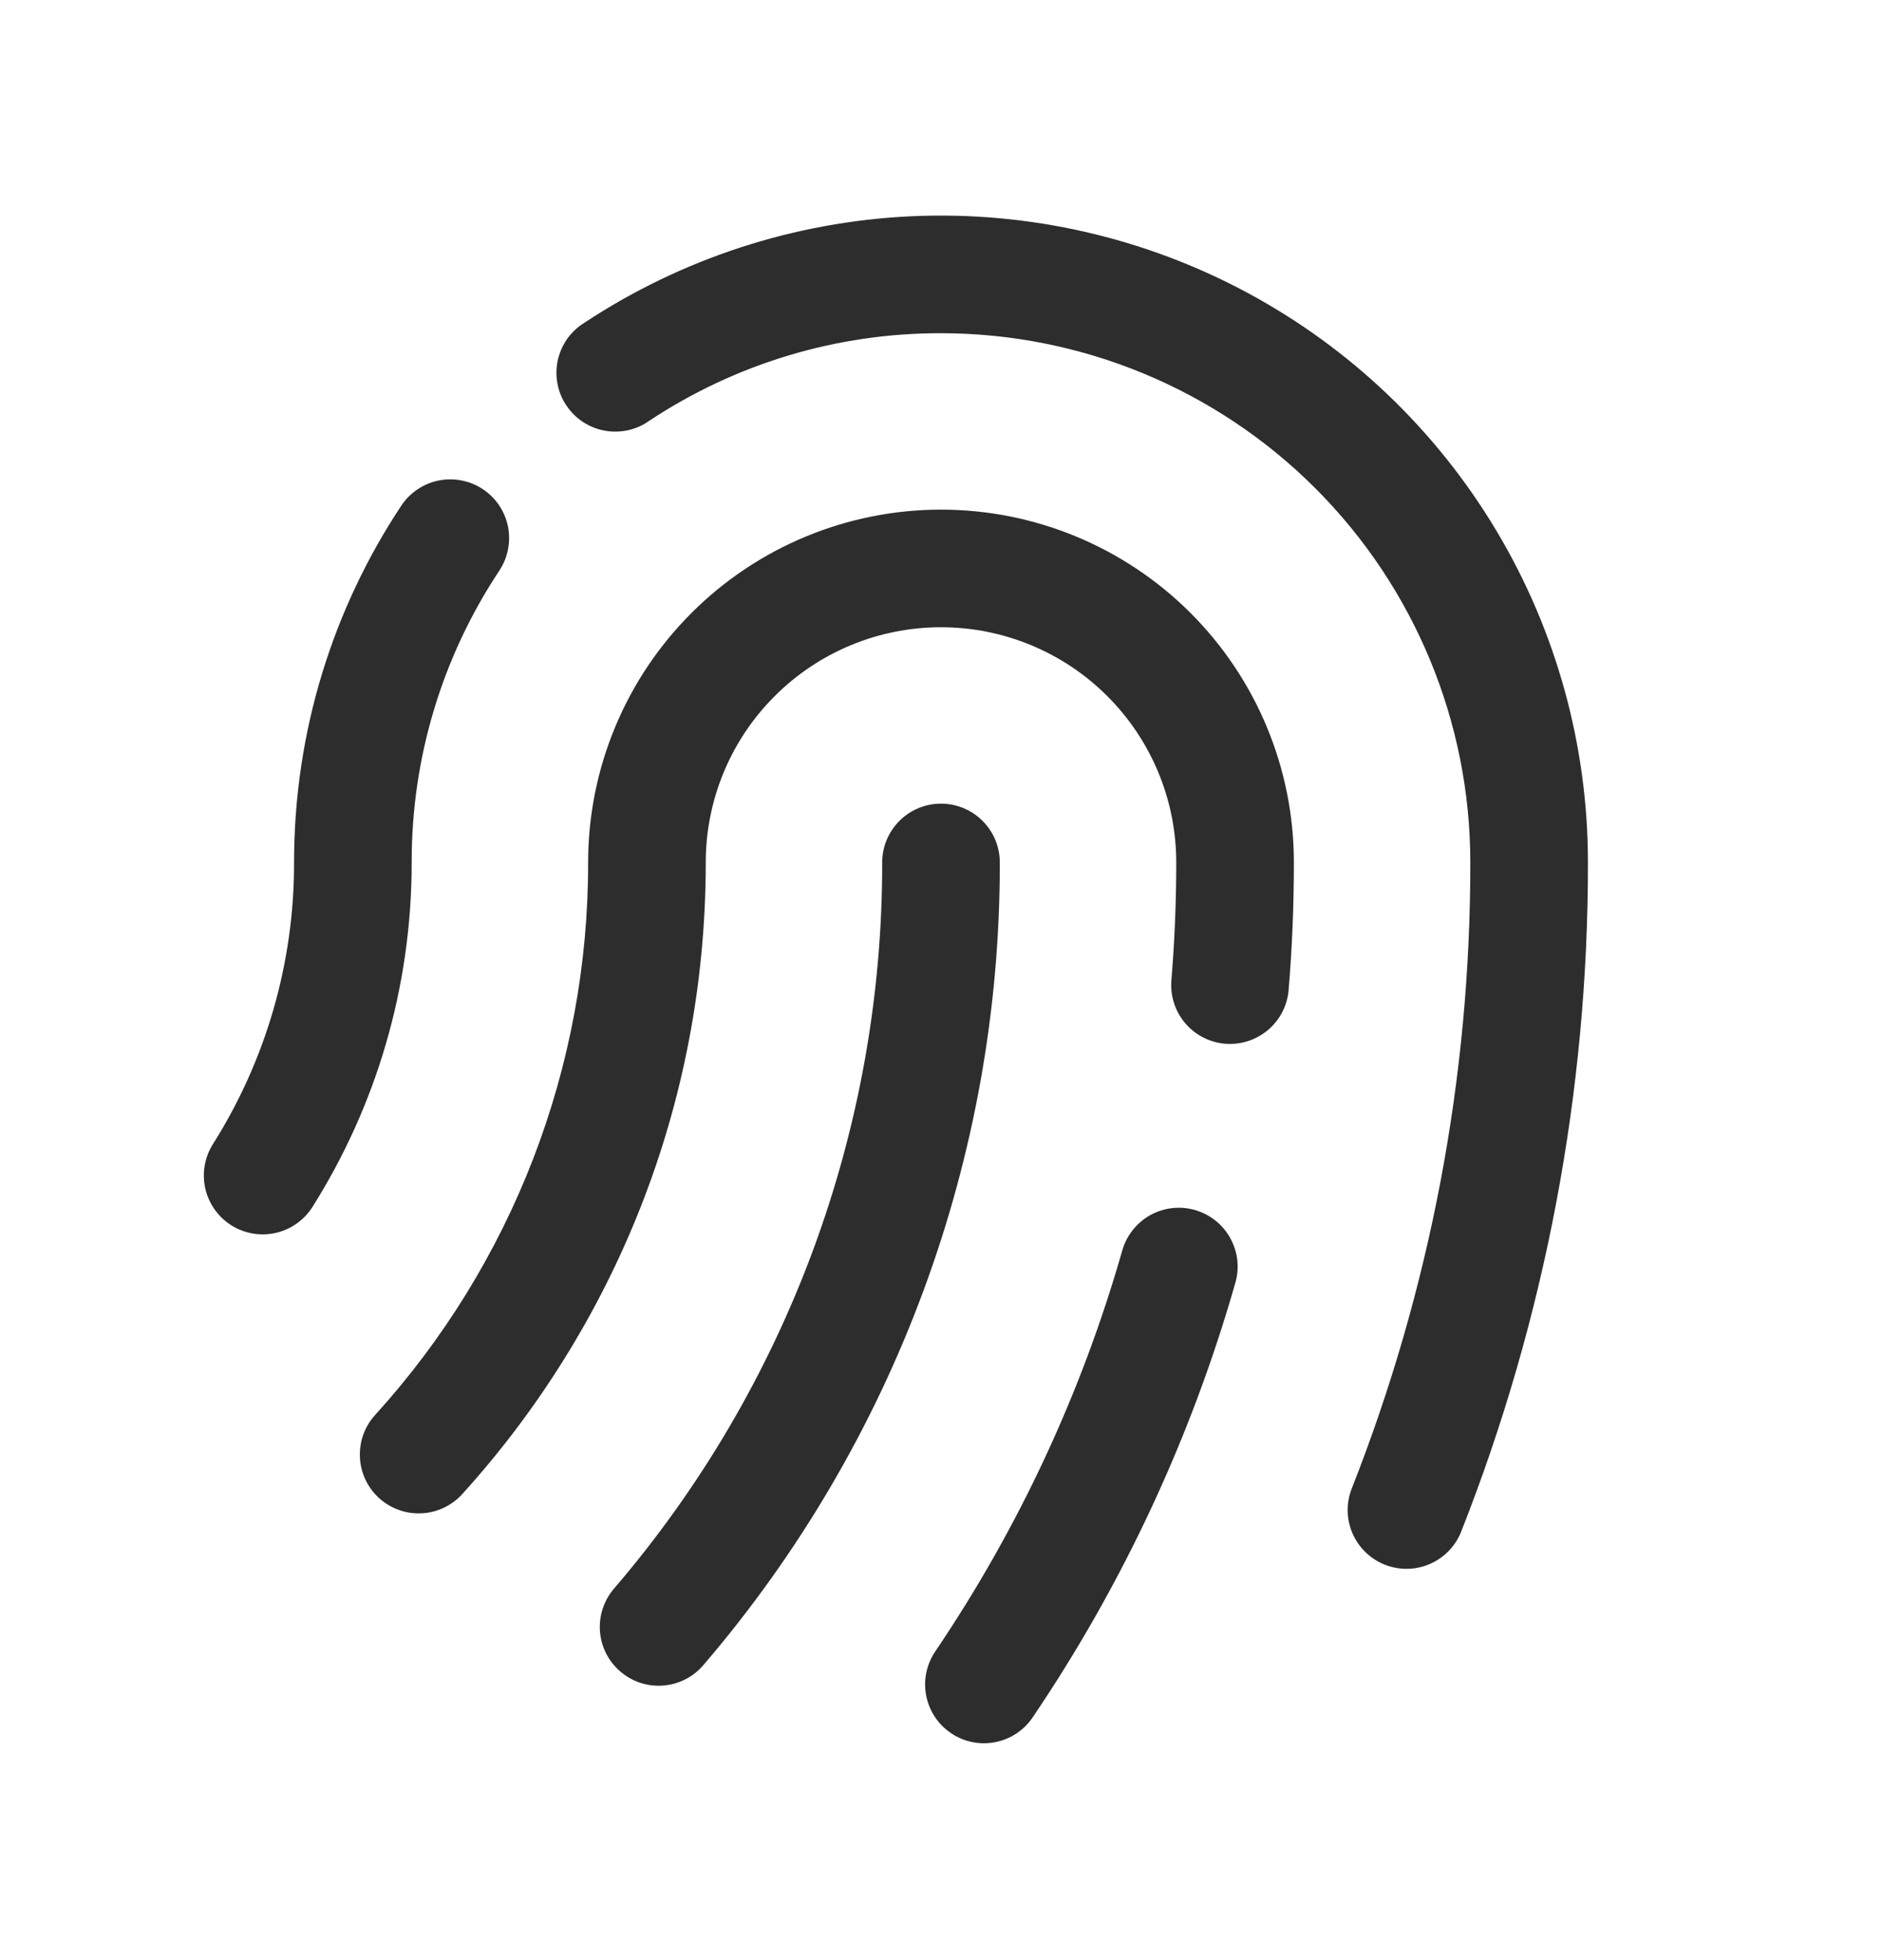 <svg width="24" height="25" viewBox="0 0 24 25" fill="none" xmlns="http://www.w3.org/2000/svg">
<path fill-rule="evenodd" clip-rule="evenodd" d="M12 4.25C10.676 4.247 9.381 4.636 8.278 5.368C8.196 5.426 8.103 5.467 8.005 5.488C7.907 5.509 7.806 5.511 7.707 5.492C7.609 5.474 7.515 5.435 7.431 5.38C7.348 5.324 7.276 5.253 7.221 5.169C7.165 5.086 7.127 4.992 7.109 4.893C7.09 4.794 7.092 4.693 7.113 4.595C7.135 4.497 7.175 4.404 7.233 4.322C7.291 4.24 7.365 4.171 7.45 4.118C8.694 3.296 10.136 2.826 11.626 2.758C13.115 2.691 14.594 3.028 15.907 3.734C17.22 4.44 18.317 5.488 19.082 6.768C19.847 8.047 20.25 9.51 20.25 11.001C20.253 13.925 19.704 16.824 18.63 19.544C18.555 19.726 18.412 19.872 18.23 19.949C18.049 20.027 17.844 20.029 17.661 19.957C17.477 19.884 17.33 19.743 17.25 19.562C17.17 19.382 17.165 19.177 17.235 18.993C18.239 16.448 18.753 13.736 18.75 11C18.75 9.21 18.039 7.493 16.773 6.227C15.507 4.961 13.79 4.25 12 4.25ZM6.157 6.239C6.239 6.293 6.31 6.364 6.365 6.445C6.42 6.527 6.458 6.619 6.478 6.715C6.497 6.812 6.497 6.911 6.478 7.008C6.459 7.105 6.422 7.197 6.367 7.279C5.635 8.382 5.247 9.676 5.25 11C5.25 12.613 4.787 14.12 3.985 15.393C3.879 15.561 3.71 15.681 3.516 15.725C3.322 15.769 3.119 15.734 2.95 15.628C2.782 15.522 2.662 15.353 2.618 15.159C2.574 14.965 2.609 14.761 2.715 14.593C3.394 13.518 3.753 12.271 3.75 11C3.75 9.32 4.253 7.754 5.117 6.45C5.171 6.368 5.242 6.297 5.323 6.242C5.405 6.187 5.497 6.148 5.593 6.129C5.69 6.109 5.789 6.109 5.886 6.128C5.983 6.147 6.075 6.184 6.157 6.239ZM12 8C11.204 8 10.441 8.316 9.879 8.879C9.316 9.441 9 10.204 9 11C9 14.1 7.824 16.927 5.895 19.056C5.829 19.129 5.749 19.188 5.66 19.23C5.571 19.272 5.474 19.297 5.376 19.301C5.277 19.306 5.179 19.292 5.086 19.258C4.993 19.225 4.908 19.174 4.835 19.108C4.688 18.974 4.599 18.788 4.59 18.589C4.58 18.39 4.649 18.195 4.783 18.048C6.535 16.119 7.504 13.606 7.5 11C7.5 9.806 7.974 8.662 8.818 7.818C9.662 6.974 10.807 6.5 12 6.5C13.194 6.5 14.338 6.974 15.182 7.818C16.026 8.662 16.5 9.806 16.5 11C16.5 11.547 16.478 12.089 16.433 12.626C16.417 12.824 16.322 13.008 16.171 13.136C16.019 13.265 15.822 13.328 15.624 13.312C15.426 13.296 15.242 13.201 15.114 13.05C14.985 12.898 14.922 12.701 14.938 12.503C14.979 12.008 15 11.507 15 11C15 10.204 14.684 9.441 14.121 8.879C13.559 8.316 12.796 8 12 8ZM12 10.25C12.199 10.25 12.39 10.329 12.53 10.47C12.671 10.61 12.75 10.801 12.75 11C12.755 14.755 11.413 18.387 8.969 21.238C8.84 21.389 8.656 21.483 8.457 21.498C8.259 21.514 8.063 21.45 7.912 21.32C7.76 21.191 7.667 21.007 7.651 20.809C7.636 20.61 7.7 20.414 7.829 20.263C10.041 17.684 11.255 14.397 11.25 11C11.25 10.801 11.329 10.61 11.47 10.47C11.61 10.329 11.801 10.25 12 10.25ZM15.239 15.433C15.43 15.488 15.592 15.616 15.688 15.79C15.785 15.964 15.809 16.169 15.754 16.36C15.191 18.333 14.319 20.204 13.169 21.904C13.058 22.069 12.885 22.183 12.69 22.22C12.495 22.258 12.292 22.217 12.128 22.105C11.963 21.994 11.849 21.822 11.811 21.626C11.773 21.431 11.815 21.229 11.926 21.064C12.987 19.495 13.792 17.769 14.312 15.948C14.367 15.757 14.495 15.595 14.669 15.498C14.843 15.402 15.048 15.378 15.239 15.433Z" fill="#2D2D2D"/>
</svg>
